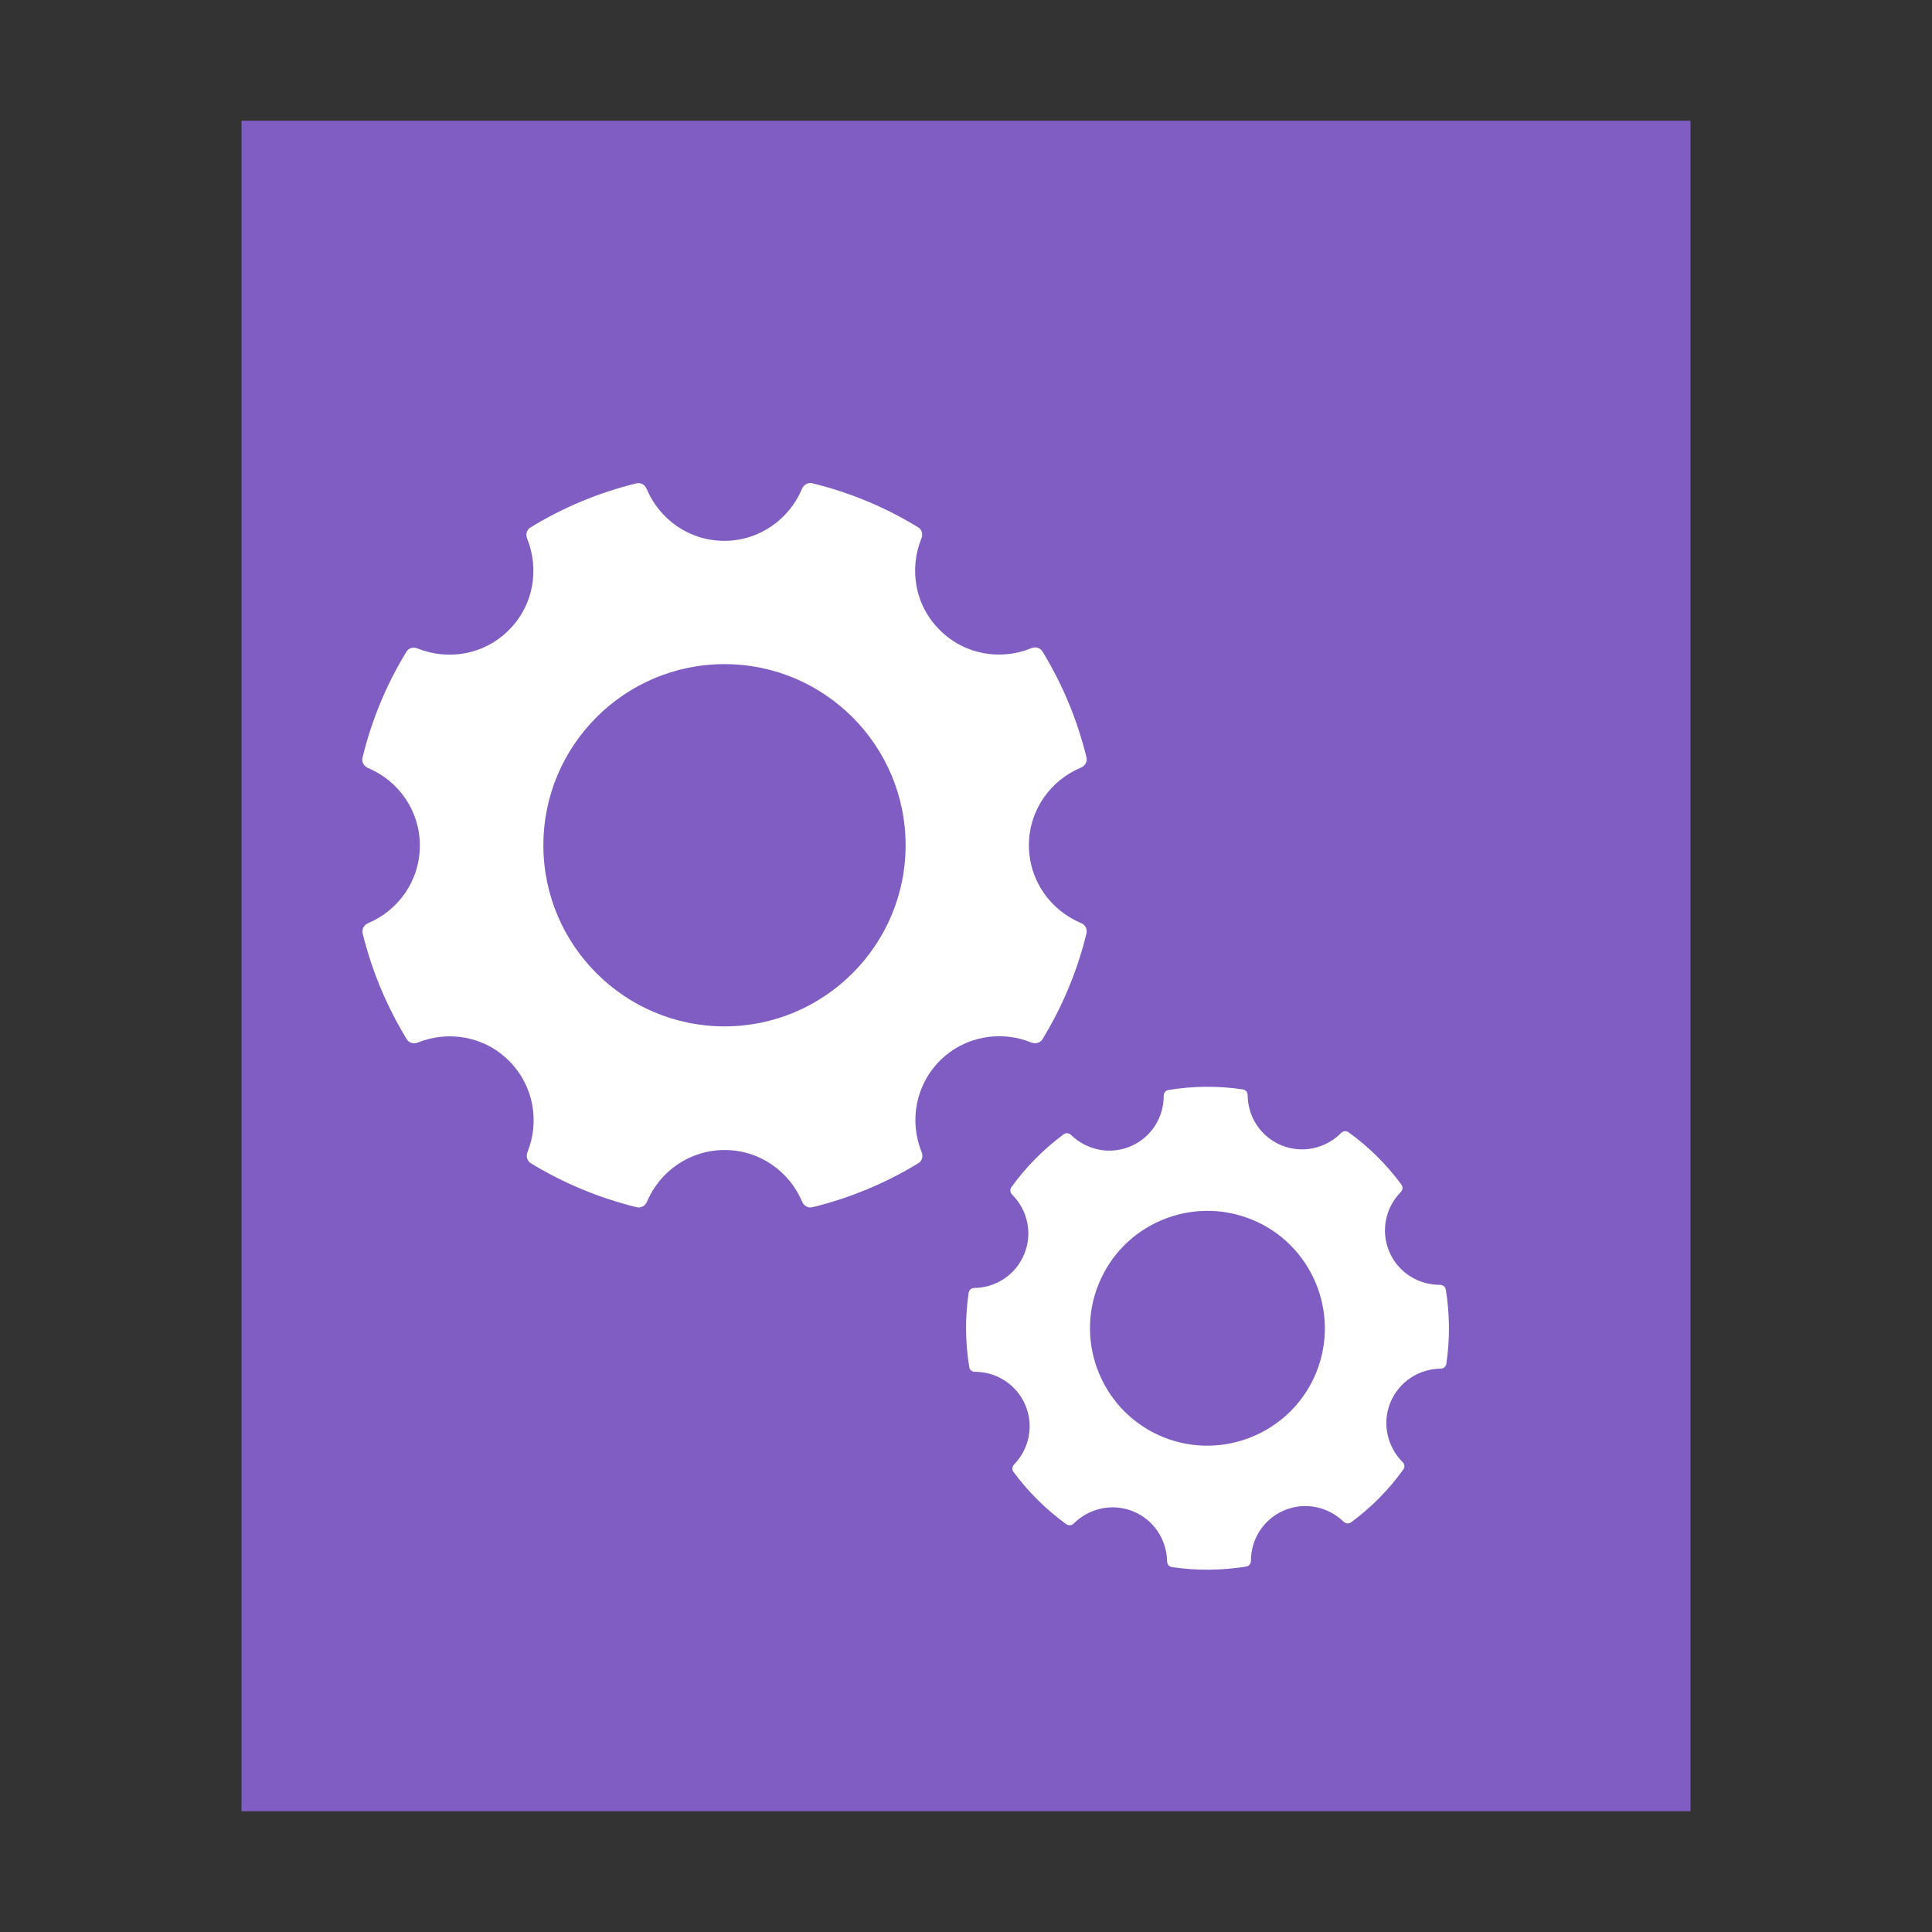 <?xml version="1.0" encoding="UTF-8"?>
<svg width="16px" height="16px" viewBox="0 0 16 16" version="1.1" xmlns="http://www.w3.org/2000/svg" xmlns:xlink="http://www.w3.org/1999/xlink">
    <rect x="0" y="0" width="16" height="16" fill="#333333" stroke="none"/>
    <!-- Generator: Sketch 41 (35326) - http://www.bohemiancoding.com/sketch -->
    <title>application-x-executable</title>
    <desc>Created with Sketch.</desc>
    <defs></defs>
    <g id="Page-1" stroke="none" stroke-width="1" fill="none" fill-rule="evenodd">
        <g id="application-x-executable">
            <g id="Group" transform="translate(2, 1)" fill="#7F5DC2">
                <polygon id="path14361" points="0 14 0 1.77635684e-15 12 0 12 14"></polygon>
            </g>
            <path d="M8.952,7.644 C8.699,7.538 8.521,7.291 8.521,7 C8.521,6.709 8.7,6.462 8.952,6.357 C8.986,6.343 9.006,6.308 8.998,6.273 C8.921,5.958 8.797,5.663 8.633,5.395 C8.614,5.364 8.575,5.354 8.541,5.368 C8.288,5.472 7.987,5.423 7.782,5.217 C7.576,5.012 7.528,4.712 7.631,4.458 C7.645,4.425 7.635,4.386 7.604,4.367 C7.336,4.203 7.04,4.078 6.726,4.002 C6.691,3.994 6.656,4.014 6.642,4.048 C6.536,4.3 6.289,4.479 5.998,4.479 C5.707,4.479 5.461,4.301 5.355,4.048 C5.341,4.015 5.306,3.994 5.27,4.003 C4.956,4.08 4.66,4.204 4.392,4.369 C4.361,4.388 4.352,4.426 4.365,4.459 C4.468,4.713 4.42,5.013 4.214,5.218 C4.009,5.424 3.71,5.472 3.457,5.37 C3.423,5.356 3.385,5.366 3.366,5.397 C3.202,5.665 3.078,5.961 3.002,6.275 C2.993,6.31 3.014,6.345 3.047,6.36 C3.299,6.465 3.477,6.712 3.477,7.002 C3.477,7.293 3.3,7.539 3.049,7.645 C3.015,7.659 2.995,7.694 3.003,7.729 C3.08,8.043 3.205,8.339 3.369,8.607 C3.388,8.638 3.426,8.648 3.46,8.634 C3.713,8.532 4.012,8.581 4.216,8.786 C4.421,8.991 4.47,9.29 4.368,9.542 C4.355,9.576 4.365,9.614 4.395,9.633 C4.664,9.797 4.96,9.921 5.274,9.998 C5.309,10.006 5.344,9.986 5.358,9.952 C5.464,9.701 5.711,9.524 6.001,9.524 C6.291,9.524 6.537,9.701 6.643,9.952 C6.657,9.986 6.692,10.006 6.727,9.998 C7.042,9.921 7.337,9.797 7.606,9.633 C7.637,9.614 7.646,9.576 7.633,9.542 C7.53,9.289 7.579,8.99 7.784,8.784 C7.99,8.579 8.29,8.531 8.542,8.634 C8.576,8.647 8.614,8.637 8.633,8.607 C8.797,8.338 8.922,8.043 8.998,7.728 C9.006,7.692 8.986,7.658 8.952,7.644 L8.952,7.644 Z M6,8.5 C5.173,8.5 4.5,7.827 4.5,7 C4.5,6.173 5.173,5.5 6,5.5 C6.827,5.5 7.5,6.173 7.5,7 C7.5,7.827 6.827,8.5 6,8.5 L6,8.5 Z" id="path14736" fill="#FFFFFF"></path>
            <path d="M11.996,11.122 C12.009,10.913 11.988,10.706 11.938,10.508 C11.932,10.486 11.91,10.472 11.886,10.474 C11.709,10.49 11.532,10.403 11.444,10.236 C11.356,10.069 11.383,9.874 11.496,9.737 C11.511,9.719 11.512,9.692 11.496,9.675 C11.361,9.522 11.202,9.388 11.022,9.281 C11.001,9.269 10.976,9.275 10.961,9.293 C10.847,9.43 10.66,9.493 10.479,9.438 C10.299,9.382 10.18,9.225 10.163,9.048 C10.161,9.024 10.143,9.005 10.119,9.004 C9.91,8.991 9.703,9.012 9.505,9.063 C9.483,9.068 9.469,9.091 9.471,9.114 C9.487,9.29 9.4,9.467 9.233,9.555 C9.067,9.643 8.872,9.616 8.735,9.504 C8.717,9.489 8.691,9.488 8.674,9.503 C8.521,9.639 8.387,9.798 8.28,9.978 C8.268,9.999 8.275,10.024 8.292,10.039 C8.428,10.153 8.491,10.339 8.435,10.519 C8.38,10.699 8.224,10.818 8.048,10.836 C8.024,10.838 8.005,10.856 8.004,10.879 C7.991,11.089 8.012,11.295 8.063,11.494 C8.068,11.516 8.09,11.53 8.113,11.527 C8.289,11.512 8.465,11.6 8.553,11.766 C8.641,11.932 8.614,12.127 8.503,12.263 C8.488,12.282 8.487,12.307 8.503,12.325 C8.638,12.478 8.797,12.611 8.977,12.719 C8.998,12.731 9.023,12.725 9.038,12.707 C9.152,12.572 9.338,12.509 9.518,12.564 C9.698,12.62 9.816,12.776 9.835,12.952 C9.837,12.976 9.855,12.995 9.878,12.996 C10.087,13.009 10.294,12.988 10.492,12.938 C10.515,12.932 10.528,12.911 10.526,12.887 C10.511,12.711 10.598,12.535 10.764,12.447 C10.93,12.359 11.125,12.386 11.263,12.498 C11.281,12.512 11.306,12.514 11.324,12.498 C11.477,12.363 11.611,12.204 11.718,12.023 C11.73,12.003 11.724,11.978 11.706,11.963 C11.57,11.849 11.507,11.662 11.562,11.482 C11.618,11.301 11.775,11.183 11.952,11.165 C11.975,11.163 11.994,11.146 11.996,11.122 L11.996,11.122 Z M9.713,11.93 C9.2,11.772 8.912,11.226 9.07,10.714 C9.227,10.201 9.773,9.913 10.286,10.071 C10.798,10.228 11.087,10.774 10.929,11.287 C10.771,11.799 10.225,12.087 9.713,11.93 L9.713,11.93 Z" id="path14738" fill="#FFFFFF" transform="translate(10, 11) rotate(5) translate(-10, -11) "></path>
        </g>
    </g>
</svg>
